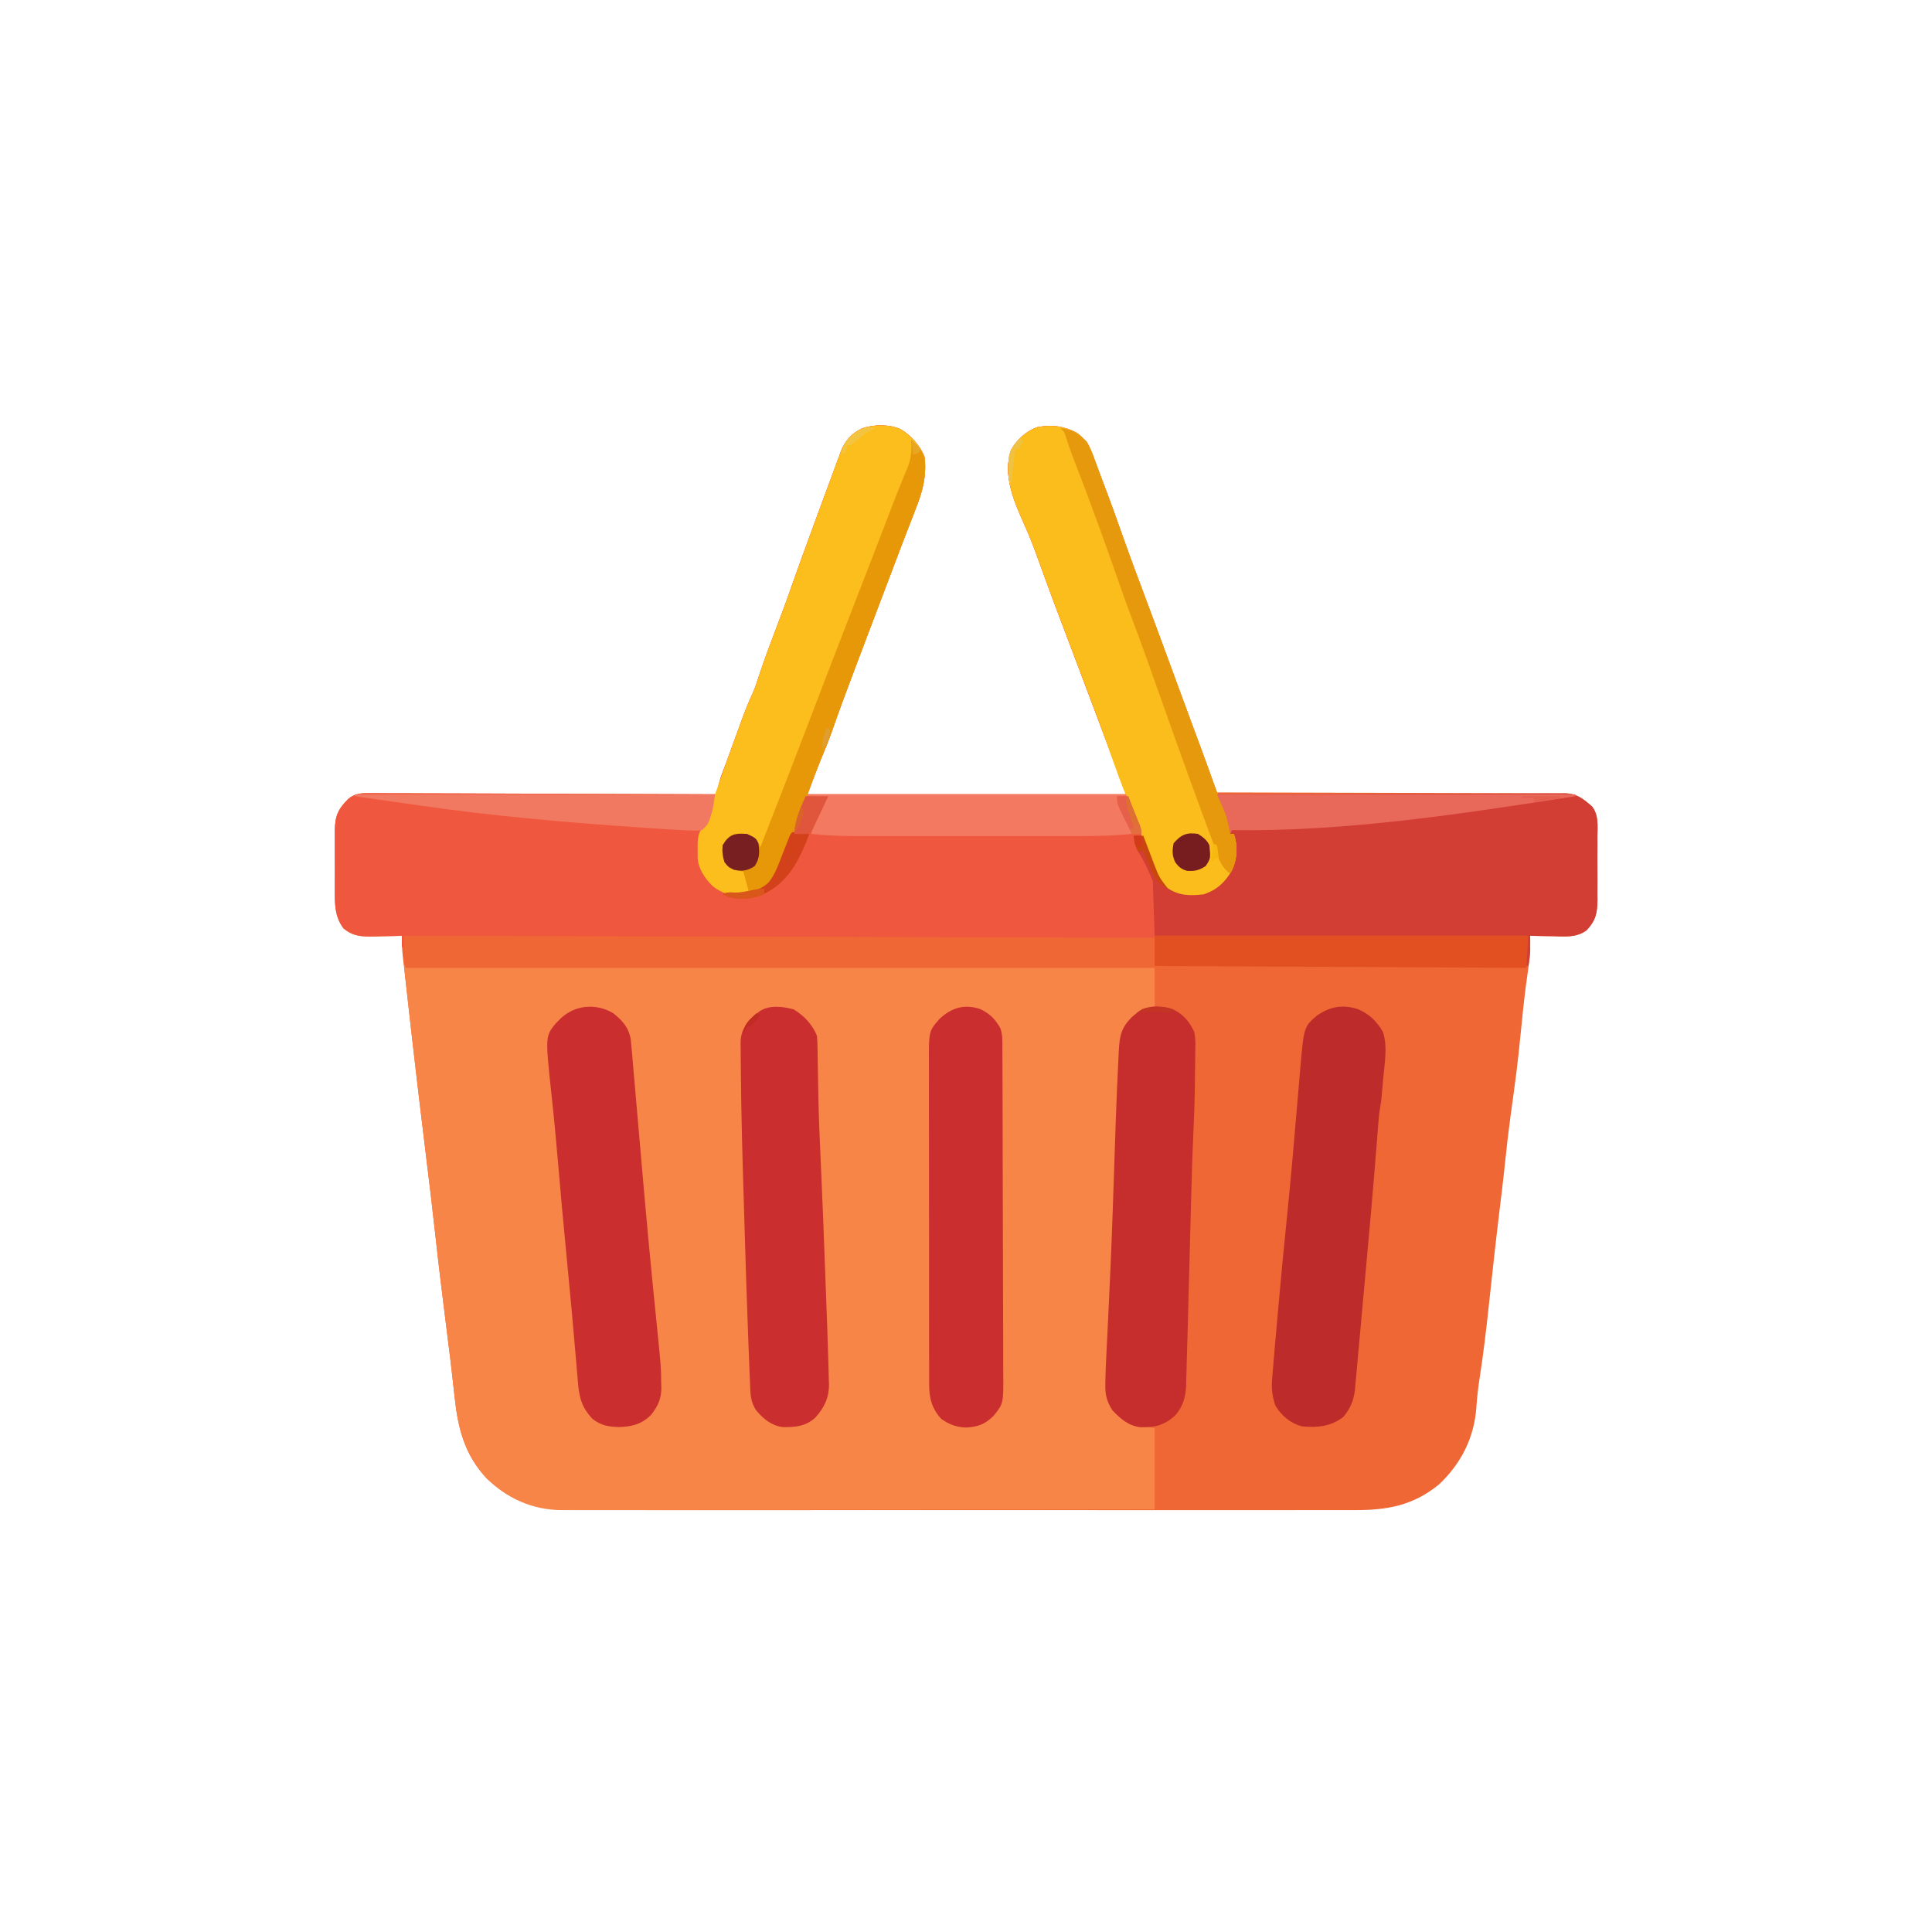 <svg width="1024" height="1024" viewBox="0 0 1024 1024" fill="none" xmlns="http://www.w3.org/2000/svg">
<g clip-path="url(#clip0_6_84)">
<path d="M477.375 227.5C482.859 230.753 487.571 236.101 490 242C491.265 252.27 488.979 260.614 485.188 270.063C484.682 271.373 484.178 272.684 483.677 273.996C482.643 276.692 481.597 279.383 480.539 282.07C478.646 286.887 476.826 291.73 475.003 296.573C473.662 300.13 472.311 303.683 470.957 307.234C465.536 321.458 460.159 335.699 454.779 349.938C454.053 351.861 453.326 353.784 452.599 355.707C448.629 366.213 444.713 376.726 441.026 387.335C439.636 391.3 438.137 395.193 436.5 399.063C433.457 406.29 430.754 413.657 428 421C483.77 421 539.54 421 597 421C595.35 416.71 593.7 412.42 592 408C590.684 404.512 589.372 401.023 588.067 397.531C587.334 395.576 586.602 393.62 585.87 391.664C585.305 390.155 585.305 390.155 584.728 388.614C576.978 367.907 569.183 347.216 561.34 326.543C559.004 320.366 556.692 314.182 554.442 307.973C553.968 306.673 553.495 305.372 553.022 304.072C552.292 302.068 551.563 300.063 550.837 298.057C548.392 291.305 545.922 284.607 542.932 278.073C537.507 265.999 531.279 251.775 535.859 238.512C538.783 233.195 544.111 228.286 549.926 226.363C557.713 224.999 563.795 225.778 570.809 229.418C576.17 233.288 578.178 238.328 580.375 244.313C580.678 245.115 580.98 245.917 581.292 246.743C581.911 248.387 582.526 250.032 583.137 251.679C583.892 253.709 584.658 255.733 585.434 257.754C589.093 267.364 592.537 277.05 595.958 286.748C598.983 295.278 602.146 303.752 605.333 312.222C610.097 324.896 614.764 337.605 619.438 350.313C621.207 355.121 622.976 359.93 624.746 364.738C625.18 365.917 625.613 367.095 626.06 368.308C628.27 374.313 630.486 380.315 632.712 386.314C633.154 387.507 633.596 388.699 634.052 389.928C634.882 392.162 635.712 394.396 636.542 396.629C638.612 402.204 640.647 407.79 642.644 413.392C643.087 414.634 643.531 415.877 643.987 417.158C644.489 418.565 644.489 418.565 645 420C646.461 420.002 646.461 420.002 647.951 420.005C671.637 420.041 695.322 420.101 719.008 420.184C730.462 420.224 741.916 420.256 753.371 420.271C763.354 420.284 773.336 420.311 783.319 420.355C788.606 420.377 793.892 420.393 799.179 420.392C804.154 420.391 809.13 420.409 814.105 420.441C815.931 420.45 817.757 420.451 819.584 420.446C822.078 420.439 824.571 420.457 827.065 420.481C828.148 420.469 828.148 420.469 829.253 420.458C835.722 420.568 839.127 423.363 843.834 427.477C847.412 432.069 846.713 437.82 846.664 443.371C846.671 445.165 846.671 445.165 846.679 446.994C846.682 449.519 846.673 452.043 846.652 454.567C846.625 458.421 846.652 462.273 846.684 466.127C846.68 468.583 846.674 471.04 846.664 473.496C846.674 474.644 846.684 475.792 846.695 476.975C846.592 484.006 845.814 487.779 841 493C835.526 497.152 829.185 496.338 822.625 496.188C821.508 496.174 820.39 496.161 819.238 496.147C816.492 496.111 813.746 496.062 811 496C811.015 496.609 811.031 497.218 811.046 497.845C811.132 503.952 810.62 509.723 809.688 515.75C808.347 524.938 807.331 534.134 806.438 543.375C805.442 553.609 804.381 563.81 803 574C802.51 577.62 802.021 581.241 801.533 584.861C801.191 587.401 800.845 589.94 800.496 592.479C799.451 600.198 798.567 607.918 797.771 615.667C797.193 621.26 796.562 626.844 795.887 632.426C795.791 633.218 795.695 634.01 795.597 634.826C795.397 636.469 795.198 638.111 794.998 639.754C792.893 657.094 790.969 674.449 789.125 691.819C787.755 704.67 786.241 717.471 784.256 730.244C783.46 735.414 782.863 740.516 782.524 745.738C781.376 761.925 774.588 775.442 762.871 786.641C749.028 798.016 735.326 800.452 717.857 800.381C716.008 800.385 714.158 800.389 712.309 800.395C707.243 800.408 702.177 800.402 697.111 800.392C691.641 800.385 686.171 800.396 680.702 800.404C669.993 800.418 659.284 800.415 648.575 800.406C639.871 800.399 631.167 800.398 622.463 800.402C621.224 800.402 619.985 800.402 618.708 800.403C616.191 800.404 613.674 800.405 611.156 800.406C588.228 800.414 565.3 800.406 542.372 800.39C521.452 800.376 500.532 800.377 479.611 800.391C456.095 800.407 432.578 800.414 409.061 800.404C406.553 800.403 404.045 800.402 401.537 800.402C399.686 800.401 399.686 800.401 397.798 800.4C389.105 800.398 380.412 800.402 371.72 800.409C361.125 800.417 350.53 800.415 339.936 800.399C334.531 800.391 329.127 800.388 323.722 800.398C318.772 800.407 313.823 800.402 308.874 800.386C307.085 800.383 305.296 800.384 303.508 800.392C285.475 800.46 271.231 796.334 258 783.625C246.202 771.03 242.708 757.039 240.938 740.25C240.772 738.777 240.606 737.305 240.438 735.832C240.104 732.901 239.776 729.969 239.453 727.037C238.858 721.684 238.183 716.342 237.5 711C236.4 702.258 235.32 693.513 234.254 684.767C234.015 682.806 233.774 680.845 233.533 678.885C232.639 671.528 231.794 664.167 230.985 656.801C229.336 641.779 227.538 626.779 225.697 611.78C222.166 582.994 218.793 554.193 215.599 525.367C215.206 521.83 214.804 518.293 214.394 514.758C214.299 513.936 214.205 513.114 214.108 512.268C213.934 510.755 213.757 509.242 213.577 507.73C213.128 503.798 212.918 499.957 213 496C212.31 496.021 211.619 496.042 210.908 496.064C207.751 496.147 204.595 496.199 201.438 496.25C200.352 496.284 199.266 496.317 198.147 496.352C191.545 496.432 187.16 496.312 182 492C177.487 485.809 177.413 479.471 177.469 472.055C177.465 470.926 177.461 469.797 177.457 468.635C177.455 466.26 177.462 463.884 177.479 461.509C177.5 457.879 177.479 454.251 177.453 450.621C177.456 448.307 177.461 445.994 177.469 443.68C177.461 442.598 177.453 441.517 177.444 440.403C177.541 432.632 179.043 428.932 184.646 423.376C188.184 420.487 191.568 420.31 196.011 420.399C196.8 420.395 197.589 420.39 198.402 420.386C201.037 420.378 203.671 420.405 206.306 420.432C208.199 420.434 210.091 420.433 211.984 420.43C217.116 420.429 222.247 420.458 227.379 420.493C232.744 420.524 238.109 420.527 243.474 420.533C253.632 420.549 263.789 420.59 273.946 420.64C285.51 420.696 297.075 420.723 308.64 420.748C332.427 420.801 356.213 420.889 380 421C380.148 420.064 380.296 419.128 380.448 418.163C380.969 415.179 381.74 412.637 382.813 409.813C383.354 408.368 383.354 408.368 383.906 406.895C384.448 405.462 384.448 405.462 385 404C385.607 402.334 386.211 400.668 386.813 399C387.542 397 388.271 395 389 393C389.262 392.277 389.524 391.553 389.795 390.808C390.693 388.329 391.596 385.852 392.5 383.375C392.785 382.587 393.069 381.8 393.363 380.988C395.097 376.249 396.999 371.633 399.108 367.048C400.313 364.283 401.231 361.456 402.152 358.586C405.274 349.063 408.847 339.688 412.395 330.316C412.629 329.697 412.863 329.078 413.104 328.44C413.804 326.586 414.506 324.732 415.207 322.879C416.736 318.768 418.189 314.631 419.641 310.492C423.251 300.217 427.001 289.994 430.759 279.771C431.934 276.572 433.107 273.371 434.279 270.17C436.154 265.058 438.044 259.952 439.944 254.849C440.96 252.109 441.96 249.363 442.959 246.617C443.561 244.994 444.165 243.372 444.77 241.75C445.029 241.024 445.288 240.298 445.555 239.551C447.845 233.5 451.229 229.852 457 227C463.255 224.915 471.283 224.783 477.375 227.5Z" fill="#EE6734"/>
<path d="M214 510C214.33 510.99 214.66 511.98 215 513C346.01 513 477.02 513 612 513C612 519.93 612 526.86 612 534C609.36 534.99 606.72 535.98 604 537C601.782 538.366 601.782 538.366 600.125 539.938C599.571 540.421 599.016 540.904 598.445 541.402C595.423 544.744 594.723 547.868 594.438 552.295C594.364 553.404 594.291 554.513 594.215 555.655C594.144 556.895 594.073 558.136 594 559.414C593.94 560.398 593.94 560.398 593.879 561.402C592.541 583.514 591.899 605.667 591.125 627.803C590.756 638.356 590.38 648.909 590 659.461C589.939 661.163 589.939 661.163 589.877 662.9C589.264 679.961 588.526 697.012 587.609 714.06C585.387 731.953 585.387 731.953 591 748C597.406 754.092 603.273 755.753 612 757C612 771.19 612 785.38 612 800C570.895 800.068 529.789 800.122 488.684 800.153C483.83 800.157 478.976 800.161 474.122 800.165C473.155 800.166 472.189 800.166 471.193 800.167C455.551 800.18 439.909 800.204 424.267 800.231C408.214 800.26 392.161 800.276 376.108 800.282C366.204 800.286 356.3 800.299 346.396 800.324C339.603 800.34 332.809 800.344 326.016 800.341C322.098 800.339 318.18 800.341 314.262 800.358C310.67 800.372 307.079 800.373 303.487 800.363C301.582 800.361 299.676 800.374 297.771 800.387C282.2 800.306 269.177 794.361 258 783.625C246.202 771.03 242.707 757.039 240.938 740.25C240.772 738.777 240.606 737.305 240.438 735.832C240.104 732.901 239.776 729.969 239.453 727.037C238.858 721.684 238.183 716.342 237.5 711C236.4 702.258 235.32 693.513 234.254 684.767C234.014 682.806 233.774 680.845 233.533 678.885C232.639 671.528 231.793 664.167 230.985 656.801C229.335 641.779 227.537 626.777 225.697 611.777C222.886 588.863 220.149 565.941 217.562 543C217.437 541.89 217.312 540.779 217.183 539.635C216.83 536.507 216.479 533.378 216.129 530.25C215.978 528.903 215.978 528.903 215.824 527.528C215.174 521.69 214.573 515.847 214 510Z" fill="#F78548"/>
<path d="M477.375 227.5C482.859 230.753 487.571 236.101 490 242C491.265 252.27 488.979 260.614 485.188 270.063C484.682 271.373 484.178 272.684 483.677 273.996C482.643 276.692 481.597 279.383 480.539 282.07C478.646 286.887 476.826 291.73 475.003 296.573C473.662 300.13 472.311 303.683 470.957 307.234C465.536 321.458 460.159 335.699 454.779 349.938C454.053 351.861 453.326 353.784 452.599 355.707C448.629 366.213 444.713 376.726 441.026 387.335C439.636 391.3 438.137 395.193 436.5 399.063C433.457 406.29 430.754 413.657 428 421C483.77 421 539.54 421 597 421C595.35 416.71 593.7 412.42 592 408C590.684 404.512 589.372 401.023 588.067 397.531C587.334 395.576 586.602 393.62 585.87 391.664C585.305 390.155 585.305 390.155 584.728 388.614C576.978 367.907 569.183 347.216 561.34 326.543C559.004 320.366 556.692 314.182 554.442 307.973C553.968 306.673 553.495 305.372 553.022 304.072C552.292 302.068 551.563 300.063 550.837 298.057C548.392 291.305 545.922 284.607 542.932 278.073C537.507 265.999 531.279 251.775 535.859 238.512C538.783 233.195 544.111 228.286 549.926 226.363C557.713 224.999 563.795 225.778 570.809 229.418C576.17 233.288 578.178 238.328 580.375 244.313C580.678 245.115 580.98 245.917 581.292 246.743C581.911 248.387 582.526 250.032 583.137 251.679C583.892 253.709 584.658 255.733 585.434 257.754C589.093 267.364 592.537 277.05 595.958 286.748C598.983 295.278 602.146 303.752 605.333 312.222C610.097 324.896 614.764 337.605 619.438 350.313C621.207 355.121 622.976 359.93 624.746 364.738C625.178 365.912 625.61 367.086 626.055 368.296C628.292 374.373 630.535 380.448 632.786 386.521C633.238 387.74 633.69 388.959 634.156 390.215C635.013 392.526 635.871 394.836 636.729 397.145C638.824 402.79 640.884 408.443 642.875 414.125C645.08 420.35 647.521 426.359 650.75 432.125C652.254 435.584 652.224 438.267 652 442C652.66 442 653.32 442 654 442C656.173 448.519 655.818 455.079 652.938 461.313C649.422 467.577 644.867 471.765 638 474C630.819 474.874 624.717 474.815 618.684 470.582C613.6 465.805 611.517 460.766 609.25 454.313C608.934 453.446 608.618 452.579 608.293 451.686C606 445.308 606 445.308 606 443C604.35 443 602.7 443 601 443C602.454 446.44 603.914 449.876 605.375 453.313C605.788 454.289 606.2 455.266 606.625 456.272C607.025 457.209 607.424 458.147 607.836 459.113C608.203 459.977 608.569 460.842 608.947 461.732C610.022 464.198 610.022 464.198 612 467C612 476.9 612 486.8 612 497C480.66 496.67 349.32 496.34 214 496C214 497.98 214 499.96 214 502C213.67 502 213.34 502 213 502C213 500.02 213 498.04 213 496C212.31 496.021 211.619 496.042 210.908 496.064C207.751 496.147 204.595 496.199 201.438 496.25C200.352 496.284 199.266 496.317 198.147 496.352C191.545 496.432 187.16 496.312 182 492C177.487 485.809 177.413 479.471 177.469 472.055C177.465 470.926 177.461 469.797 177.457 468.635C177.455 466.26 177.462 463.884 177.479 461.509C177.5 457.879 177.479 454.251 177.453 450.621C177.456 448.307 177.461 445.994 177.469 443.68C177.461 442.598 177.453 441.517 177.444 440.403C177.541 432.632 179.043 428.932 184.646 423.376C188.184 420.487 191.568 420.31 196.011 420.399C196.8 420.395 197.589 420.39 198.402 420.386C201.037 420.378 203.671 420.405 206.306 420.432C208.199 420.434 210.091 420.433 211.984 420.43C217.116 420.429 222.247 420.458 227.379 420.493C232.744 420.524 238.109 420.527 243.474 420.533C253.632 420.549 263.789 420.59 273.946 420.64C285.51 420.696 297.075 420.723 308.64 420.748C332.427 420.801 356.213 420.889 380 421C380.148 420.064 380.296 419.128 380.448 418.163C380.969 415.179 381.74 412.637 382.813 409.813C383.354 408.368 383.354 408.368 383.906 406.895C384.448 405.462 384.448 405.462 385 404C385.607 402.334 386.211 400.668 386.813 399C387.542 397 388.271 395 389 393C389.262 392.277 389.524 391.553 389.795 390.808C390.693 388.329 391.596 385.852 392.5 383.375C392.785 382.587 393.069 381.8 393.363 380.988C395.097 376.249 396.999 371.633 399.108 367.048C400.313 364.283 401.231 361.456 402.152 358.586C405.274 349.063 408.847 339.688 412.395 330.316C412.629 329.697 412.863 329.078 413.104 328.44C413.804 326.586 414.506 324.732 415.207 322.879C416.736 318.768 418.189 314.631 419.641 310.492C423.251 300.217 427.001 289.994 430.759 279.771C431.934 276.572 433.107 273.371 434.279 270.17C436.154 265.058 438.044 259.952 439.944 254.849C440.96 252.109 441.96 249.363 442.959 246.617C443.561 244.994 444.165 243.372 444.77 241.75C445.029 241.024 445.288 240.298 445.555 239.551C447.845 233.5 451.229 229.852 457 227C463.255 224.915 471.283 224.783 477.375 227.5Z" fill="#EF583E"/>
<path d="M645 421C669.669 420.907 694.338 420.836 719.008 420.793C730.462 420.772 741.916 420.744 753.371 420.698C763.353 420.659 773.336 420.633 783.319 420.624C788.606 420.619 793.892 420.606 799.178 420.577C804.154 420.55 809.129 420.542 814.105 420.548C815.931 420.547 817.757 420.539 819.583 420.523C822.078 420.503 824.571 420.508 827.065 420.519C827.787 420.508 828.509 420.496 829.253 420.484C835.731 420.56 839.124 423.36 843.833 427.477C847.412 432.069 846.713 437.82 846.664 443.371C846.669 444.567 846.674 445.763 846.679 446.995C846.682 449.519 846.673 452.043 846.652 454.567C846.625 458.421 846.652 462.273 846.684 466.127C846.68 468.584 846.674 471.04 846.664 473.496C846.674 474.644 846.684 475.793 846.695 476.975C846.592 484.006 845.813 487.779 841 493C835.526 497.152 829.185 496.338 822.625 496.188C820.949 496.167 820.949 496.167 819.238 496.147C816.492 496.111 813.746 496.062 811 496C811.006 496.68 811.012 497.36 811.018 498.06C811.024 499.403 811.024 499.403 811.031 500.774C811.037 501.66 811.043 502.546 811.049 503.459C810.993 506.38 810.601 509.143 810 512C809.67 512 809.34 512 809 512C808.973 510.084 808.954 508.167 808.938 506.25C808.926 505.183 808.914 504.116 808.902 503.016C809 500 809 500 810 496C744.66 496 679.32 496 612 496C611.67 486.43 611.34 476.86 611 467C608.42 460.776 606.475 456.401 603 451C601.607 447.98 601 446.34 601 443C602.65 443 604.3 443 606 443C606.241 443.671 606.482 444.341 606.731 445.032C607.843 448.091 608.984 451.139 610.125 454.188C610.504 455.243 610.883 456.298 611.273 457.385C613.608 463.553 615.392 467.408 621 471C621.655 471.426 622.31 471.851 622.984 472.289C628.88 474.369 636.723 473.998 642.438 471.5C648.143 468.111 652.047 462.257 654 456C654.241 452.416 654.241 452.416 654.125 448.688C654.107 447.433 654.089 446.179 654.07 444.887C654.047 443.934 654.024 442.982 654 442C653.34 442 652.68 442 652 442C651.66 440.144 651.66 440.144 651.312 438.25C650.423 434.175 649.053 430.507 647.418 426.672C646.966 425.606 646.514 424.539 646.048 423.441C645.702 422.635 645.356 421.83 645 421Z" fill="#D23D34"/>
<path d="M477.375 227.5C482.858 230.753 487.57 236.101 490 242C491.265 252.27 488.979 260.614 485.187 270.063C484.682 271.373 484.178 272.684 483.677 273.996C482.643 276.692 481.597 279.383 480.539 282.07C478.646 286.887 476.826 291.73 475.003 296.573C473.662 300.13 472.311 303.683 470.957 307.234C465.536 321.458 460.159 335.699 454.779 349.938C454.053 351.861 453.326 353.784 452.599 355.707C448.628 366.215 444.711 376.73 441.023 387.341C439.312 392.225 437.374 396.973 435.344 401.731C431.401 411.323 427.985 421.141 424.576 430.933C420.63 442.258 420.63 442.258 418.117 447.555C417.161 449.648 416.294 451.745 415.445 453.883C409.438 468.767 409.438 468.767 403 472C400.337 473.114 397.862 473.659 395 474C394.203 474.106 393.407 474.211 392.586 474.32C386.582 474.748 382.8 473.442 377.98 469.859C373.883 466.012 370.18 460.674 369.797 454.988C369.642 442.876 369.642 442.876 373 437C373.66 437 374.32 437 375 437C375.155 435.268 375.155 435.268 375.312 433.5C375.643 429.798 376.833 426.595 378.173 423.141C379.508 419.685 380.713 416.184 381.937 412.688C384.251 406.11 386.599 399.547 389 393C389.553 391.474 390.107 389.948 390.66 388.422C391.273 386.74 391.886 385.057 392.5 383.375C392.785 382.587 393.07 381.799 393.363 380.987C395.097 376.248 396.999 371.633 399.108 367.048C400.312 364.283 401.231 361.456 402.152 358.586C405.274 349.063 408.847 339.688 412.394 330.316C412.628 329.697 412.862 329.078 413.103 328.44C413.804 326.586 414.505 324.732 415.207 322.879C416.736 318.768 418.189 314.631 419.641 310.492C423.251 300.217 427.001 289.994 430.758 279.771C431.934 276.572 433.107 273.371 434.279 270.17C436.154 265.058 438.044 259.952 439.944 254.849C440.96 252.109 441.959 249.363 442.958 246.617C443.561 244.994 444.165 243.372 444.769 241.75C445.029 241.024 445.288 240.298 445.555 239.551C447.845 233.5 451.229 229.852 457 227C463.255 224.915 471.283 224.783 477.375 227.5Z" fill="#FBBE1D"/>
<path d="M570.809 229.418C576.17 233.288 578.178 238.327 580.375 244.312C580.677 245.114 580.98 245.916 581.292 246.742C581.911 248.387 582.526 250.032 583.137 251.679C583.892 253.708 584.658 255.732 585.434 257.754C589.093 267.364 592.537 277.05 595.958 286.747C598.982 295.278 602.146 303.751 605.333 312.222C610.097 324.896 614.764 337.605 619.437 350.312C621.207 355.121 622.976 359.93 624.746 364.738C625.178 365.912 625.61 367.086 626.055 368.295C628.292 374.373 630.535 380.448 632.786 386.52C633.238 387.74 633.69 388.959 634.156 390.215C635.013 392.525 635.871 394.835 636.729 397.145C638.824 402.79 640.884 408.443 642.875 414.125C645.079 420.35 647.521 426.358 650.75 432.125C652.254 435.584 652.224 438.267 652 442C652.66 442 653.32 442 654 442C656.173 448.519 655.818 455.078 652.937 461.312C649.422 467.577 644.867 471.764 638 474C630.819 474.873 624.716 474.814 618.684 470.582C614.872 467 612.512 463.401 610.773 458.484C610.386 457.41 609.999 456.337 609.601 455.231C609.196 454.082 608.792 452.933 608.375 451.75C604.681 441.5 600.82 431.35 596.663 421.278C594.169 415.16 591.918 408.983 589.758 402.742C585.729 391.105 581.404 379.585 577.062 368.062C576.295 366.019 575.527 363.975 574.76 361.931C570.749 351.259 566.714 340.596 562.647 329.945C559.858 322.64 557.106 315.324 554.441 307.972C553.968 306.672 553.495 305.372 553.021 304.072C552.292 302.068 551.563 300.063 550.837 298.057C548.392 291.305 545.922 284.607 542.931 278.073C537.507 265.999 531.279 251.775 535.859 238.512C538.783 233.195 544.111 228.286 549.926 226.363C557.713 224.999 563.794 225.778 570.809 229.418Z" fill="#FABD1C"/>
<path d="M325 537C329.83 540.858 333.298 544.629 334.308 550.922C334.57 553.289 334.78 555.656 334.974 558.03C335.054 558.935 335.134 559.839 335.216 560.772C335.481 563.777 335.734 566.783 335.988 569.789C336.173 571.909 336.358 574.029 336.544 576.149C336.938 580.645 337.327 585.141 337.712 589.637C338.607 600.077 339.525 610.515 340.441 620.954C340.741 624.375 341.04 627.796 341.34 631.217C342.779 647.654 344.293 664.082 345.937 680.5C346.033 681.452 346.128 682.403 346.226 683.384C346.574 686.846 346.923 690.309 347.272 693.772C347.515 696.181 347.758 698.591 348 701C348.09 701.899 348.181 702.798 348.274 703.724C350.374 724.727 350.374 724.727 350.437 732.812C350.47 733.605 350.503 734.397 350.537 735.213C350.592 741.317 348.778 745.239 345 750C339.938 754.932 335.045 756.114 328.125 756.375C322.576 756.251 318.386 755.517 314 752C307.896 745.483 306.91 740.108 306.203 731.375C306.05 729.562 305.897 727.75 305.744 725.937C305.664 724.973 305.584 724.009 305.501 723.016C303.972 704.663 302.29 686.329 300.5 668C298.766 650.23 297.137 632.455 295.629 614.665C294.641 603.007 293.534 591.378 292.25 579.75C289.007 549.294 289.007 549.294 294.508 542.473C295 541.987 295.492 541.501 296 541C296.492 540.504 296.985 540.007 297.492 539.496C305.145 532.537 316.069 531.73 325 537Z" fill="#CA2E2E"/>
<path d="M719.707 534.856C725.828 537.545 729.707 541.193 733 547C735.604 554.814 733.771 564.185 733.062 572.25C732.975 573.3 732.888 574.349 732.799 575.43C732.134 583.208 732.134 583.208 731.5 586.948C730.987 590.079 730.695 593.161 730.457 596.324C730.305 598.28 730.305 598.28 730.151 600.275C730.096 600.986 730.042 601.697 729.986 602.43C727.958 628.799 725.567 655.139 723.147 681.474C723.016 682.894 722.886 684.315 722.755 685.735C722.691 686.43 722.628 687.125 722.562 687.84C722.139 692.457 721.726 697.074 721.319 701.691C720.809 707.47 720.279 713.247 719.732 719.023C719.538 721.11 719.351 723.198 719.171 725.286C718.924 728.145 718.651 731 718.371 733.856C718.274 735.082 718.274 735.082 718.175 736.334C717.569 742.099 715.755 746.529 712 751C705.212 756.168 698.252 756.734 690 756C683.95 754.335 679.185 750.387 676 745C674.346 740.14 673.813 736.323 674.23 731.219C674.282 730.546 674.334 729.873 674.388 729.18C674.578 726.785 674.789 724.393 675 722C675.165 720.034 675.33 718.068 675.494 716.102C676.077 709.232 676.693 702.366 677.312 695.5C677.424 694.256 677.535 693.011 677.65 691.729C679.059 676.001 680.545 660.285 682.168 644.578C684.293 623.932 686.016 603.248 687.787 582.569C687.979 580.326 688.171 578.083 688.364 575.839C688.602 573.066 688.839 570.292 689.074 567.519C691.074 544.163 691.074 544.163 698.168 538.168C705.17 533.415 711.598 532.293 719.707 534.856Z" fill="#BD2B2A"/>
<path d="M621.547 534.836C627.221 537.673 630.311 541.26 633 547C633.633 550.164 633.611 553.197 633.523 556.414C633.519 557.305 633.514 558.196 633.509 559.114C633.488 561.952 633.432 564.788 633.375 567.625C633.358 569.474 633.344 571.323 633.332 573.172C633.246 582.168 632.955 591.138 632.528 600.124C631.997 611.38 631.662 622.637 631.369 633.901C631.278 637.395 631.185 640.889 631.091 644.382C630.858 653.048 630.629 661.714 630.401 670.381C630.207 677.744 630.011 685.108 629.812 692.471C629.721 695.874 629.633 699.277 629.545 702.679C629.41 707.822 629.255 712.963 629.088 718.105C629.001 720.976 628.937 723.847 628.873 726.719C628.818 728.5 628.762 730.282 628.705 732.064C628.694 732.855 628.682 733.646 628.671 734.46C628.437 740.563 626.834 746.001 622.553 750.531C616.622 755.663 612.064 756.562 604.336 756.449C597.905 755.583 593.91 752.008 589.562 747.437C586.659 742.908 585.746 739.331 585.841 733.955C585.859 732.806 585.877 731.658 585.896 730.475C586.053 725.218 586.274 719.97 586.551 714.719C586.672 712.284 586.793 709.85 586.914 707.416C586.979 706.131 587.044 704.846 587.111 703.522C588.16 682.675 589.076 661.826 589.797 640.965C589.829 640.031 589.861 639.097 589.895 638.134C590.214 628.873 590.525 619.612 590.824 610.35C591.173 599.565 591.554 588.781 592 578C592.032 577.227 592.063 576.454 592.096 575.658C592.281 571.228 592.489 566.8 592.732 562.374C592.836 560.413 592.924 558.451 593.01 556.49C593.474 548.732 594.364 544.729 599.816 539.137C600.393 538.658 600.969 538.18 601.562 537.687C602.141 537.196 602.72 536.705 603.316 536.199C608.358 532.608 615.887 532.978 621.547 534.836Z" fill="#C62D2D"/>
<path d="M420.687 535C426.042 538.233 430.7 543.097 433 549C433.216 551.757 433.325 554.421 433.344 557.18C433.358 558.001 433.371 558.822 433.386 559.668C433.415 561.457 433.441 563.246 433.463 565.034C433.527 569.969 433.627 574.902 433.727 579.836C433.757 581.372 433.757 581.372 433.788 582.94C433.994 592.801 434.413 602.648 434.875 612.5C435.846 633.515 436.65 654.535 437.418 675.558C437.555 679.279 437.692 683.001 437.832 686.722C437.999 691.174 438.162 695.626 438.322 700.078C438.382 701.726 438.443 703.373 438.505 705.02C438.677 709.571 438.824 714.122 438.938 718.675C438.981 720.288 439.032 721.901 439.089 723.513C439.175 726.058 439.234 728.603 439.287 731.15C439.318 731.918 439.349 732.686 439.381 733.478C439.478 740.701 436.942 746.05 432.125 751.375C427.033 756.025 421.44 756.515 414.75 756.379C408.898 755.573 404.869 752.213 401.062 747.875C397.649 743.117 397.74 738.704 397.522 733.046C397.483 732.128 397.445 731.21 397.405 730.264C397.278 727.204 397.158 724.143 397.039 721.082C396.952 718.917 396.865 716.751 396.778 714.586C395.901 692.498 395.204 670.404 394.567 648.307C394.44 643.885 394.308 639.463 394.172 635.041C393.491 612.861 392.859 590.675 392.689 568.485C392.673 566.613 392.649 564.741 392.619 562.869C392.58 560.304 392.567 557.74 392.561 555.175C392.545 554.43 392.528 553.684 392.512 552.916C392.547 546.867 394.677 543.383 398.816 539.137C399.393 538.658 399.969 538.18 400.562 537.688C401.141 537.196 401.72 536.705 402.316 536.199C407.544 532.476 414.834 533.413 420.687 535Z" fill="#CA2E2E"/>
<path d="M519.289 534.723C523.599 536.716 526.373 538.958 529 543C529.358 543.549 529.715 544.099 530.084 544.665C531.402 548.026 531.289 551.304 531.281 554.861C531.287 555.659 531.293 556.456 531.299 557.278C531.316 559.953 531.319 562.628 531.322 565.303C531.331 567.22 531.341 569.137 531.352 571.054C531.379 576.265 531.391 581.476 531.4 586.687C531.406 589.944 531.414 593.2 531.423 596.457C531.451 606.648 531.47 616.839 531.478 627.03C531.487 638.79 531.522 650.549 531.58 662.308C531.623 671.401 531.643 680.493 531.646 689.585C531.648 695.014 531.66 700.443 531.695 705.872C531.728 710.982 531.733 716.091 531.715 721.2C531.714 723.072 531.722 724.944 531.742 726.815C531.912 743.882 531.912 743.882 526.593 750.447C522.063 754.863 518.503 756.244 512.125 756.625C506.771 756.424 503.327 755.087 498.937 752.094C493.95 746.704 492.404 740.906 492.485 733.727C492.478 732.933 492.471 732.14 492.464 731.322C492.446 728.685 492.456 726.048 492.466 723.41C492.459 721.511 492.451 719.611 492.44 717.712C492.418 712.567 492.421 707.423 492.43 702.278C492.435 697.979 492.427 693.679 492.42 689.38C492.403 679.237 492.407 669.094 492.423 658.95C492.44 648.494 492.425 638.037 492.392 627.581C492.366 618.594 492.358 609.607 492.367 600.62C492.372 595.256 492.37 589.893 492.349 584.529C492.331 579.486 492.337 574.443 492.361 569.4C492.366 567.552 492.363 565.705 492.35 563.857C492.241 546.563 492.241 546.563 498 540C504.29 534.17 510.897 532.073 519.289 534.723Z" fill="#CB2E2E"/>
<path d="M428 421C483.77 421 539.54 421 597 421C597 421.33 597 421.66 597 422C595.35 422 593.7 422 592 422C594.64 428.6 597.28 435.2 600 442C591.111 442.859 582.353 443.143 573.426 443.129C572.005 443.131 570.584 443.133 569.164 443.135C565.341 443.139 561.519 443.138 557.697 443.134C553.675 443.132 549.652 443.134 545.63 443.136C538.879 443.138 532.127 443.135 525.376 443.13C517.598 443.125 509.821 443.127 502.043 443.132C495.335 443.137 488.628 443.137 481.92 443.135C477.927 443.133 473.934 443.133 469.941 443.136C466.185 443.139 462.428 443.137 458.672 443.131C456.657 443.129 454.641 443.132 452.625 443.136C445.033 443.118 437.554 442.766 430 442C430.793 437.463 432.45 433.749 434.562 429.688C435.057 428.72 435.057 428.72 435.561 427.732C436.368 426.152 437.183 424.576 438 423C434.7 422.67 431.4 422.34 428 422C428 421.67 428 421.34 428 421Z" fill="#F47961"/>
<path d="M483 233C487.034 236.822 489.675 239.359 490.365 244.959C490.532 254.265 488.634 261.475 485.188 270.062C484.682 271.373 484.178 272.684 483.677 273.996C482.643 276.692 481.597 279.383 480.539 282.07C478.646 286.887 476.826 291.73 475.003 296.573C473.662 300.13 472.311 303.683 470.957 307.234C465.536 321.458 460.159 335.698 454.779 349.938C454.053 351.861 453.326 353.784 452.599 355.707C448.628 366.215 444.711 376.73 441.023 387.341C439.312 392.225 437.374 396.973 435.344 401.73C431.401 411.323 427.985 421.141 424.576 430.933C420.63 442.258 420.63 442.258 418.117 447.555C417.161 449.648 416.295 451.745 415.445 453.883C409.398 468.86 409.398 468.86 403 472C399.563 472.875 399.563 472.875 397 473C396.01 469.37 395.02 465.74 394 462C392.35 461.67 390.7 461.34 389 461C386.037 459.384 384.382 458.181 383.324 454.91C382.637 450.735 382.578 448.698 384.813 445C387.618 442.435 388.473 442.04 392.313 441.75C396.241 442.016 397.957 442.565 401 445C401.707 446.312 402.381 447.644 403 449C411.539 427.218 420.018 405.415 428.375 383.562C428.76 382.557 429.144 381.551 429.541 380.514C431.388 375.685 433.234 370.855 435.079 366.025C441.519 349.174 448.026 332.349 454.573 315.539C460.009 301.581 465.395 287.605 470.762 273.62C471.056 272.857 471.349 272.093 471.652 271.306C472.231 269.795 472.809 268.283 473.385 266.77C474.87 262.88 476.398 259.014 477.997 255.169C478.322 254.372 478.648 253.576 478.983 252.755C479.599 251.25 480.228 249.75 480.871 248.256C483.015 242.974 483.274 238.695 483 233Z" fill="#E79809"/>
<path d="M612 496C677.34 496 742.68 496 810 496C809.67 501.61 809.34 507.22 809 513C711.485 512.505 711.485 512.505 612 512C612 506.72 612 501.44 612 496Z" fill="#E25021"/>
<path d="M562 227C567.964 227.298 571.845 229.912 576 234C577.837 236.981 578.983 240.074 580.125 243.375C580.456 244.266 580.788 245.158 581.129 246.076C581.798 247.88 582.456 249.688 583.104 251.499C583.871 253.639 584.664 255.763 585.484 257.883C589.158 267.438 592.553 277.095 595.958 286.748C598.982 295.278 602.146 303.752 605.333 312.222C610.097 324.896 614.764 337.605 619.438 350.312C621.207 355.121 622.976 359.93 624.746 364.738C625.394 366.499 625.394 366.499 626.055 368.295C628.292 374.373 630.535 380.448 632.786 386.521C633.238 387.74 633.69 388.959 634.156 390.215C635.013 392.525 635.871 394.836 636.729 397.145C638.824 402.79 640.884 408.443 642.875 414.125C645.079 420.35 647.521 426.358 650.75 432.125C652.254 435.584 652.224 438.267 652 442C652.66 442 653.32 442 654 442C655.935 447.805 655.953 454.53 653.5 460.188C653.005 461.116 652.51 462.044 652 463C646.184 459.123 644.696 451.27 642.32 444.914C642.061 444.221 641.802 443.528 641.534 442.814C638.204 433.893 634.942 424.948 631.688 416C631.178 414.601 631.178 414.601 630.659 413.174C624.665 396.7 618.799 380.181 612.969 363.648C608.698 351.543 604.379 339.468 599.818 327.469C597.711 321.923 595.691 316.356 593.75 310.75C590.464 301.267 587.089 291.817 583.688 282.375C583.268 281.21 583.268 281.21 582.839 280.021C578.752 268.694 574.549 257.42 570.159 246.207C568.164 241.102 566.292 236.012 564.698 230.766C564.051 228.785 564.051 228.785 562 227Z" fill="#E7990D"/>
<path d="M645 421C707.7 421 770.4 421 835 421C835 421.33 835 421.66 835 422C775.103 431.337 713.8 440.841 653 440C652.67 440.66 652.34 441.32 652 442C651.773 440.763 651.546 439.525 651.312 438.25C649.821 431.731 649.821 431.731 645 421Z" fill="#E86859"/>
<path d="M188 421C251.03 421 314.06 421 379 421C377.854 429.024 377.854 429.024 376.625 432.75C376.39 433.487 376.156 434.225 375.914 434.984C374.872 437.282 373.968 438.423 372 440C369.841 440.311 369.841 440.311 367.383 440.22C366.493 440.192 365.602 440.165 364.685 440.137C363.799 440.092 362.913 440.047 362 440C361.241 439.967 360.482 439.934 359.701 439.899C357.421 439.784 355.145 439.639 352.867 439.484C352.013 439.429 351.159 439.373 350.279 439.316C347.478 439.132 344.676 438.941 341.875 438.75C340.901 438.684 339.927 438.618 338.924 438.55C300.093 435.911 261.529 432.543 223 427C219.992 426.57 216.984 426.14 213.977 425.711C212.427 425.49 210.878 425.268 209.328 425.047C208.557 424.937 207.785 424.826 206.99 424.713C203.048 424.15 199.106 423.587 195.164 423.023C194.442 422.92 193.721 422.817 192.977 422.711C192.322 422.617 191.666 422.524 190.991 422.427C189.51 422.216 189.51 422.216 188 422C188 421.67 188 421.34 188 421Z" fill="#F27961"/>
<path d="M396 442C400.6 444.2 400.6 444.2 402 447C402.652 451.738 402.656 454.995 400 459.063C396.145 461.552 393.463 461.938 389 461C386.063 459.563 386.063 459.563 384 457C383.03 453.942 382.692 451.196 383 448C386.507 442.196 389.403 441.553 396 442Z" fill="#781F22"/>
<path d="M635 442C637.753 443.796 639.526 445.053 641 448C641.683 454.943 641.683 454.943 639.063 459C635.505 461.323 633.348 461.802 629.16 461.543C626.242 460.81 624.5 459.332 622.82 456.848C621.202 453.201 621.305 450.982 622 447C625.931 442.398 629.007 441.019 635 442Z" fill="#771D20"/>
<path d="M420 441C421.525 441.089 423.047 441.245 424.562 441.438C425.389 441.539 426.215 441.641 427.066 441.746C427.704 441.83 428.343 441.914 429 442C423.75 455.558 418.036 467.869 404.199 474.125C400.493 475.6 397.6 476.16 393.625 476.188C392.689 476.202 391.753 476.216 390.789 476.23C387.839 475.987 385.676 475.231 383 474C385.431 472.784 386.798 472.997 389.5 473.125C396.282 473.164 402.482 472.432 407.496 467.59C410.957 463.155 412.747 457.891 414.75 452.688C415.535 450.691 416.321 448.695 417.109 446.699C417.619 445.382 417.619 445.382 418.14 444.038C419 442 419 442 420 441Z" fill="#D3411A"/>
<path d="M427 422C430.96 422 434.92 422 439 422C437.523 425.147 436.044 428.293 434.562 431.438C433.931 432.784 433.931 432.784 433.287 434.158C432.884 435.012 432.481 435.866 432.066 436.746C431.695 437.537 431.323 438.328 430.94 439.142C430 441 430 441 429 442C426.329 442.141 423.676 442.042 421 442C421.425 434.639 423.983 428.679 427 422Z" fill="#DF563D"/>
<path d="M592 422C593.98 422 595.96 422 598 422C599.172 424.956 600.337 427.915 601.5 430.875C601.834 431.717 602.168 432.559 602.512 433.426C602.985 434.634 602.985 434.634 603.469 435.867C603.762 436.611 604.055 437.354 604.357 438.121C605 440 605 440 605 442C603.35 442 601.7 442 600 442C599.039 440.105 598.081 438.209 597.125 436.312C596.591 435.257 596.058 434.201 595.508 433.113C592 425.87 592 425.87 592 422Z" fill="#E65F49"/>
<path d="M601 443C602.65 443 604.3 443 606 443C606.252 443.671 606.503 444.341 606.763 445.032C607.916 448.087 609.083 451.137 610.25 454.188C610.844 455.77 610.844 455.77 611.449 457.385C614.269 464.744 614.269 464.744 619 471C614.844 469.516 612.976 466.766 611 463C609.236 459.037 607.593 455.034 606 451C605.01 451 604.02 451 603 451C601.743 448.094 601 446.204 601 443Z" fill="#C9470F"/>
<path d="M405 471C405 471.99 405 472.98 405 474C398.829 476.668 391.533 477.263 385.16 474.984C384.091 474.497 384.091 474.497 383 474C385.442 472.779 386.907 472.966 389.625 473.062C394.985 473.132 399.821 471 405 471Z" fill="#D9571A"/>
<path d="M464 227C463.154 227.371 462.309 227.742 461.438 228.125C457.964 230.02 455.398 232.125 452.516 234.793C451 236 451 236 449 236C448.876 236.639 448.752 237.279 448.625 237.937C448.419 238.618 448.213 239.299 448 240C447.01 240.495 447.01 240.495 446 241C446.76 235.68 448.174 233.468 452.438 230.125C456.465 227.166 459.041 225.461 464 227Z" fill="#F2C442"/>
<path d="M597 422C599.238 425.357 600.651 428.834 602.125 432.562C602.402 433.248 602.679 433.933 602.965 434.639C605 439.747 605 439.747 605 442C603.35 442 601.7 442 600 442C599.67 441.01 599.34 440.02 599 439C599.66 439 600.32 439 601 439C600.711 438.108 600.423 437.216 600.125 436.297C599.754 435.126 599.382 433.956 599 432.75C598.629 431.59 598.257 430.43 597.875 429.234C597 426 597 426 597 422Z" fill="#DE7132"/>
<path d="M541 232C541.33 232.66 541.66 233.32 542 234C541.062 236.125 541.062 236.125 540 238C539.34 238 538.68 238 538 238C537.34 243.94 536.68 249.88 536 256C535.67 256 535.34 256 535 256C534.093 240.527 534.093 240.527 538.809 234.32C539.521 233.53 540.248 232.752 541 232Z" fill="#F0C243"/>
<path d="M807 422C813.6 422 820.2 422 827 422C827 422.33 827 422.66 827 423C822.38 423.66 817.76 424.32 813 425C813 424.34 813 423.68 813 423C811.02 423 809.04 423 807 423C807 422.67 807 422.34 807 422Z" fill="#E55F4E"/>
<path d="M613.438 533.812C614.385 533.798 615.332 533.784 616.309 533.77C619.045 534.004 620.664 534.603 623 536C620.53 537.235 619.451 536.904 616.75 536.5C612.945 536.014 609.771 536.13 606 537C605.67 536.34 605.34 535.68 605 535C608.051 533.983 610.242 533.834 613.438 533.812Z" fill="#C33424"/>
<path d="M401 537C401.66 537.33 402.32 537.66 403 538C401.384 540.041 399.714 542.041 398 544C397.34 544 396.68 544 396 544C395.34 545.32 394.68 546.64 394 548C394.318 542.6 397.2 540.477 401 537Z" fill="#C12C22"/>
<path d="M601 436C601.99 436.33 602.98 436.66 604 437C604.33 438.65 604.66 440.3 605 442C603.35 442 601.7 442 600 442C599.67 441.01 599.34 440.02 599 439C599.66 439 600.32 439 601 439C601 438.01 601 437.02 601 436Z" fill="#E26D3D"/>
<path d="M643 447C643.66 447.33 644.32 447.66 645 448C645.407 450.322 645.744 452.657 646 455C645.34 455 644.68 455 644 455C643.34 455.66 642.68 456.32 642 457C642.33 453.7 642.66 450.4 643 447Z" fill="#F7B90F"/>
<path d="M425 428C426 430 426 430 425.25 433.375C424.152 436.56 423.193 438.508 421 441C421.497 436.027 422.553 432.362 425 428Z" fill="#DA6428"/>
<path d="M601 443C602.32 443 603.64 443 605 443C605 444.98 605 446.96 605 449C604.01 448.67 603.02 448.34 602 448C601.67 446.35 601.34 444.7 601 443Z" fill="#D4391A"/>
<path d="M438 386C438.66 386 439.32 386 440 386C439.562 390.557 439.149 393.577 436 397C435.759 392.913 436.577 389.823 438 386Z" fill="#DF9E31"/>
<path d="M483 233C484.65 234.65 486.3 236.3 488 238C487.67 238.66 487.34 239.32 487 240C486.01 240.33 485.02 240.66 484 241C483.67 238.36 483.34 235.72 483 233Z" fill="#E7A723"/>
</g>
<defs>
<clipPath id="clip0_6_84">
<rect width="1024" height="1024" fill="white"/>
</clipPath>
</defs>
</svg>

